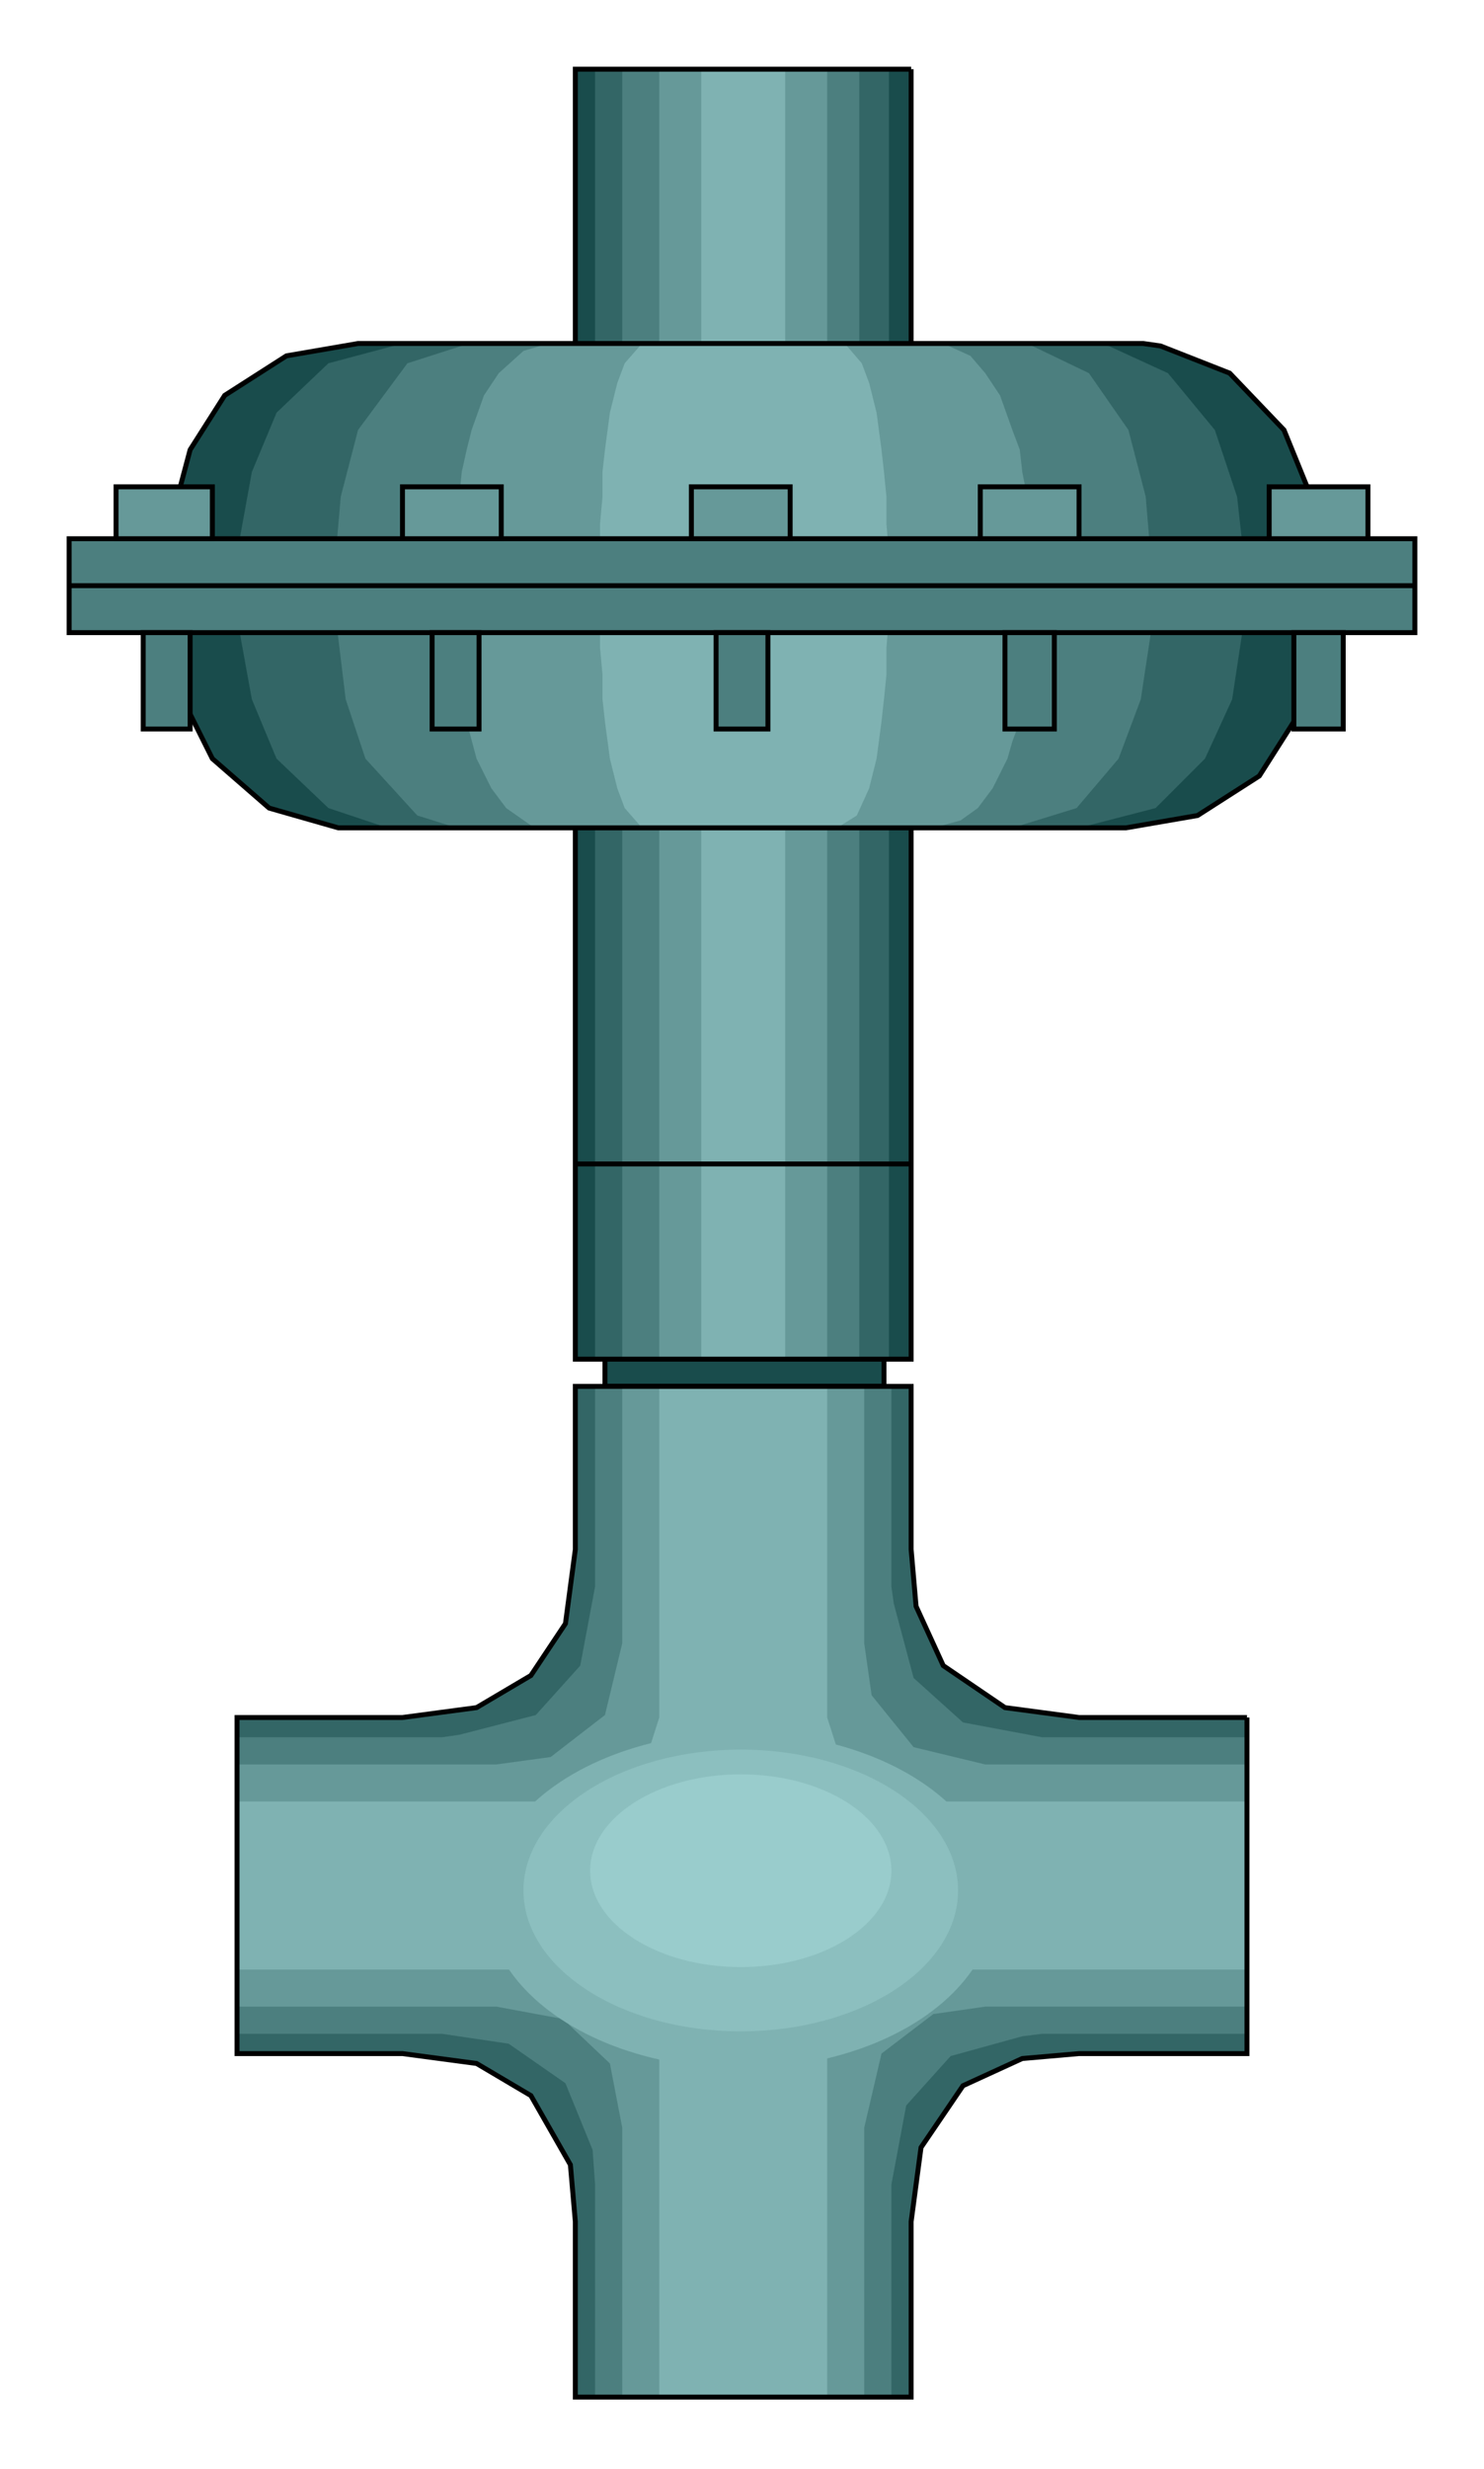<?xml version="1.0" encoding="utf-8" standalone="no"?><!DOCTYPE svg PUBLIC "-//W3C//DTD SVG 1.1//EN" "http://www.w3.org/Graphics/SVG/1.1/DTD/svg11-flat-20030114.dtd"><svg width="601" height="999" version="1.1" xmlns="http://www.w3.org/2000/svg" xmlns:xlink="http://www.w3.org/1999/xlink">

<path style="fill:#194c4c;stroke:#000;stroke-width:2" d="M358,550 l-113,0 0,11 113,0 0,-11z" />
<path style="fill:#366" d="M505,695 l-68,0 -30,-4 -25,-17 -11,-24 -2,-23 0,-66 -136,0 0,66 -4,30 -14,21 -22,13 -30,4 -67,0 0,136 67,0 30,4 22,13 16,28 2,23 0,71 136,0 0,-71 4,-30 17,-25 24,-11 23,-2 68,0 0,-136z" />
<path style="fill:#194c4c" d="M369,28 l-136,0 0,522 136,0 0,-522z" />
<path style="fill:#366" d="M360,28 l-119,0 0,522 119,0 0,-522z" />
<path style="fill:#4c7f7f" d="M348,28 l-96,0 0,522 96,0 0,-522z" />
<path style="fill:#699" d="M335,28 l-68,0 0,522 68,0 0,-522z" />
<path style="fill:#7fb2b2" d="M318,28 l-34,0 0,522 34,0 0,-522z" />
<path style="fill:none;stroke:#000;stroke-width:2" d="M369,28 l-136,0 0,522 136,0 0,-522" />
<path style="fill:#194c4c" d="M535,237 l-4,-36 -11,-27 -22,-23 -28,-11 -7,-1 -7,0 -10,0 -301,0 -29,5 -25,16 -14,22 -8,30 -1,12 -1,13 1,13 6,33 12,24 23,20 28,8 8,0 9,0 302,0 29,-5 25,-16 14,-22 9,-30 1,-12 1,-13z" />
<path style="fill:#366" d="M505,237 l-4,-36 -9,-27 -19,-23 -24,-11 -6,-1 -6,0 -9,0 -265,0 -30,8 -21,20 -10,24 -6,33 0,13 0,13 6,33 10,24 21,20 24,8 6,0 9,0 265,0 31,-8 20,-20 11,-24 5,-33 1,-13z" />
<path style="fill:#4c7f7f" d="M467,237 l-3,-36 -7,-27 -16,-23 -25,-12 -6,0 -7,0 -213,0 -25,8 -20,27 -7,27 -2,23 -1,13 1,13 4,33 8,24 21,23 16,5 5,0 7,0 213,0 26,-8 17,-20 9,-24 5,-33 0,-13z" />
<path style="fill:#699" d="M418,237 l0,-13 -1,-12 -1,-11 -2,-10 -1,-9 -3,-8 -5,-14 -6,-9 -6,-7 -11,-5 -4,0 -9,0 -147,0 -10,3 -10,9 -6,9 -5,14 -2,8 -2,9 -1,10 -1,11 0,12 -1,13 1,13 0,12 1,11 1,10 2,9 4,15 6,12 6,8 10,7 3,1 4,0 10,0 146,0 11,-3 7,-5 6,-8 6,-12 2,-7 3,-8 1,-9 2,-10 1,-11 1,-12 0,-13z" />
<path style="fill:#7fb2b2" d="M360,237 l0,-13 -1,-12 0,-11 -1,-10 -1,-9 -2,-15 -3,-12 -3,-8 -6,-7 -2,-1 -2,0 -5,0 -72,0 -2,0 -7,8 -3,8 -3,12 -2,15 -1,9 0,10 -1,11 0,12 0,13 0,13 0,12 1,11 0,10 1,9 2,15 3,12 3,8 7,8 2,0 5,0 72,0 8,-5 5,-11 3,-12 2,-15 1,-9 1,-10 0,-11 1,-12 0,-13z" />
<path style="fill:none;stroke:#000;stroke-width:2" d="M535,237 l-4,-36 -11,-27 -22,-23 -28,-11 -7,-1 -7,0 -10,0 -301,0 -29,5 -25,16 -14,22 -8,30 -1,12 -1,13 1,13 6,33 12,24 23,20 28,8 8,0 9,0 302,0 29,-5 25,-16 14,-22 9,-30 1,-12 1,-13" />
<path style="fill:#4c7f7f;stroke:#000;stroke-width:2" d="M573,218 l-545,0 0,38 545,0 0,-38z" />
<path style="fill:none;stroke:#000;stroke-width:2" d="M573,237 l-545,0" />
<path style="fill:#699;stroke:#000;stroke-width:2" d="M554,197 l-40,0 0,21 40,0 0,-21z" />
<path style="fill:#699;stroke:#000;stroke-width:2" d="M437,197 l-40,0 0,21 40,0 0,-21z" />
<path style="fill:#699;stroke:#000;stroke-width:2" d="M320,197 l-40,0 0,21 40,0 0,-21z" />
<path style="fill:#699;stroke:#000;stroke-width:2" d="M203,197 l-40,0 0,21 40,0 0,-21z" />
<path style="fill:#699;stroke:#000;stroke-width:2" d="M86,197 l-39,0 0,21 39,0 0,-21z" />
<path style="fill:#4c7f7f;stroke:#000;stroke-width:2" d="M544,256 l-20,0 0,39 20,0 0,-39z" />
<path style="fill:#4c7f7f;stroke:#000;stroke-width:2" d="M427,256 l-20,0 0,39 20,0 0,-39z" />
<path style="fill:#4c7f7f;stroke:#000;stroke-width:2" d="M311,256 l-21,0 0,39 21,0 0,-39z" />
<path style="fill:#4c7f7f;stroke:#000;stroke-width:2" d="M194,256 l-19,0 0,39 19,0 0,-39z" />
<path style="fill:#4c7f7f;stroke:#000;stroke-width:2" d="M77,256 l-19,0 0,39 19,0 0,-39z" />
<path style="fill:#4c7f7f" d="M505,703 l-83,0 -32,-6 -20,-18 -8,-30 -1,-7 0,-81 -120,0 0,81 -6,32 -18,20 -31,8 -7,1 -83,0 0,120 83,0 27,4 23,16 11,27 1,14 0,86 120,0 0,-86 6,-32 18,-20 29,-8 8,-1 83,0 0,-120z" />
<path style="fill:#699" d="M505,714 l-106,0 -29,-7 -17,-21 -3,-21 0,-104 -98,0 0,104 -7,29 -22,17 -22,3 -105,0 0,98 105,0 27,5 19,18 5,26 0,109 98,0 0,-109 7,-30 21,-16 21,-3 106,0 0,-98z" />
<path style="fill:#7fb2b2" d="M505,729 l-136,0 -26,-9 -8,-25 0,-134 -68,0 0,134 -8,25 -26,9 -137,0 0,68 137,0 26,8 8,26 0,139 68,0 0,-139 8,-26 26,-8 136,0 0,-68z" />
<path style="fill:none;stroke:#000;stroke-width:2" d="M505,695 l-68,0 -30,-4 -25,-17 -11,-24 -2,-23 0,-66 -136,0 0,66 -4,30 -14,21 -22,13 -30,4 -67,0 0,136 67,0 30,4 22,13 16,28 2,23 0,71 136,0 0,-71 4,-30 17,-25 24,-11 23,-2 68,0 0,-136" />
<ellipse style="fill:#7fb2b2" cx="300" cy="769" rx="103" ry="68" />
<ellipse style="fill:#8cbfbf" cx="300" cy="765" rx="88" ry="57" />
<ellipse style="fill:#9cc" cx="300" cy="757" rx="61" ry="39" />
<path style="fill:none;stroke:#000;stroke-width:2" d="M369,471 l-136,0" />

</svg>
